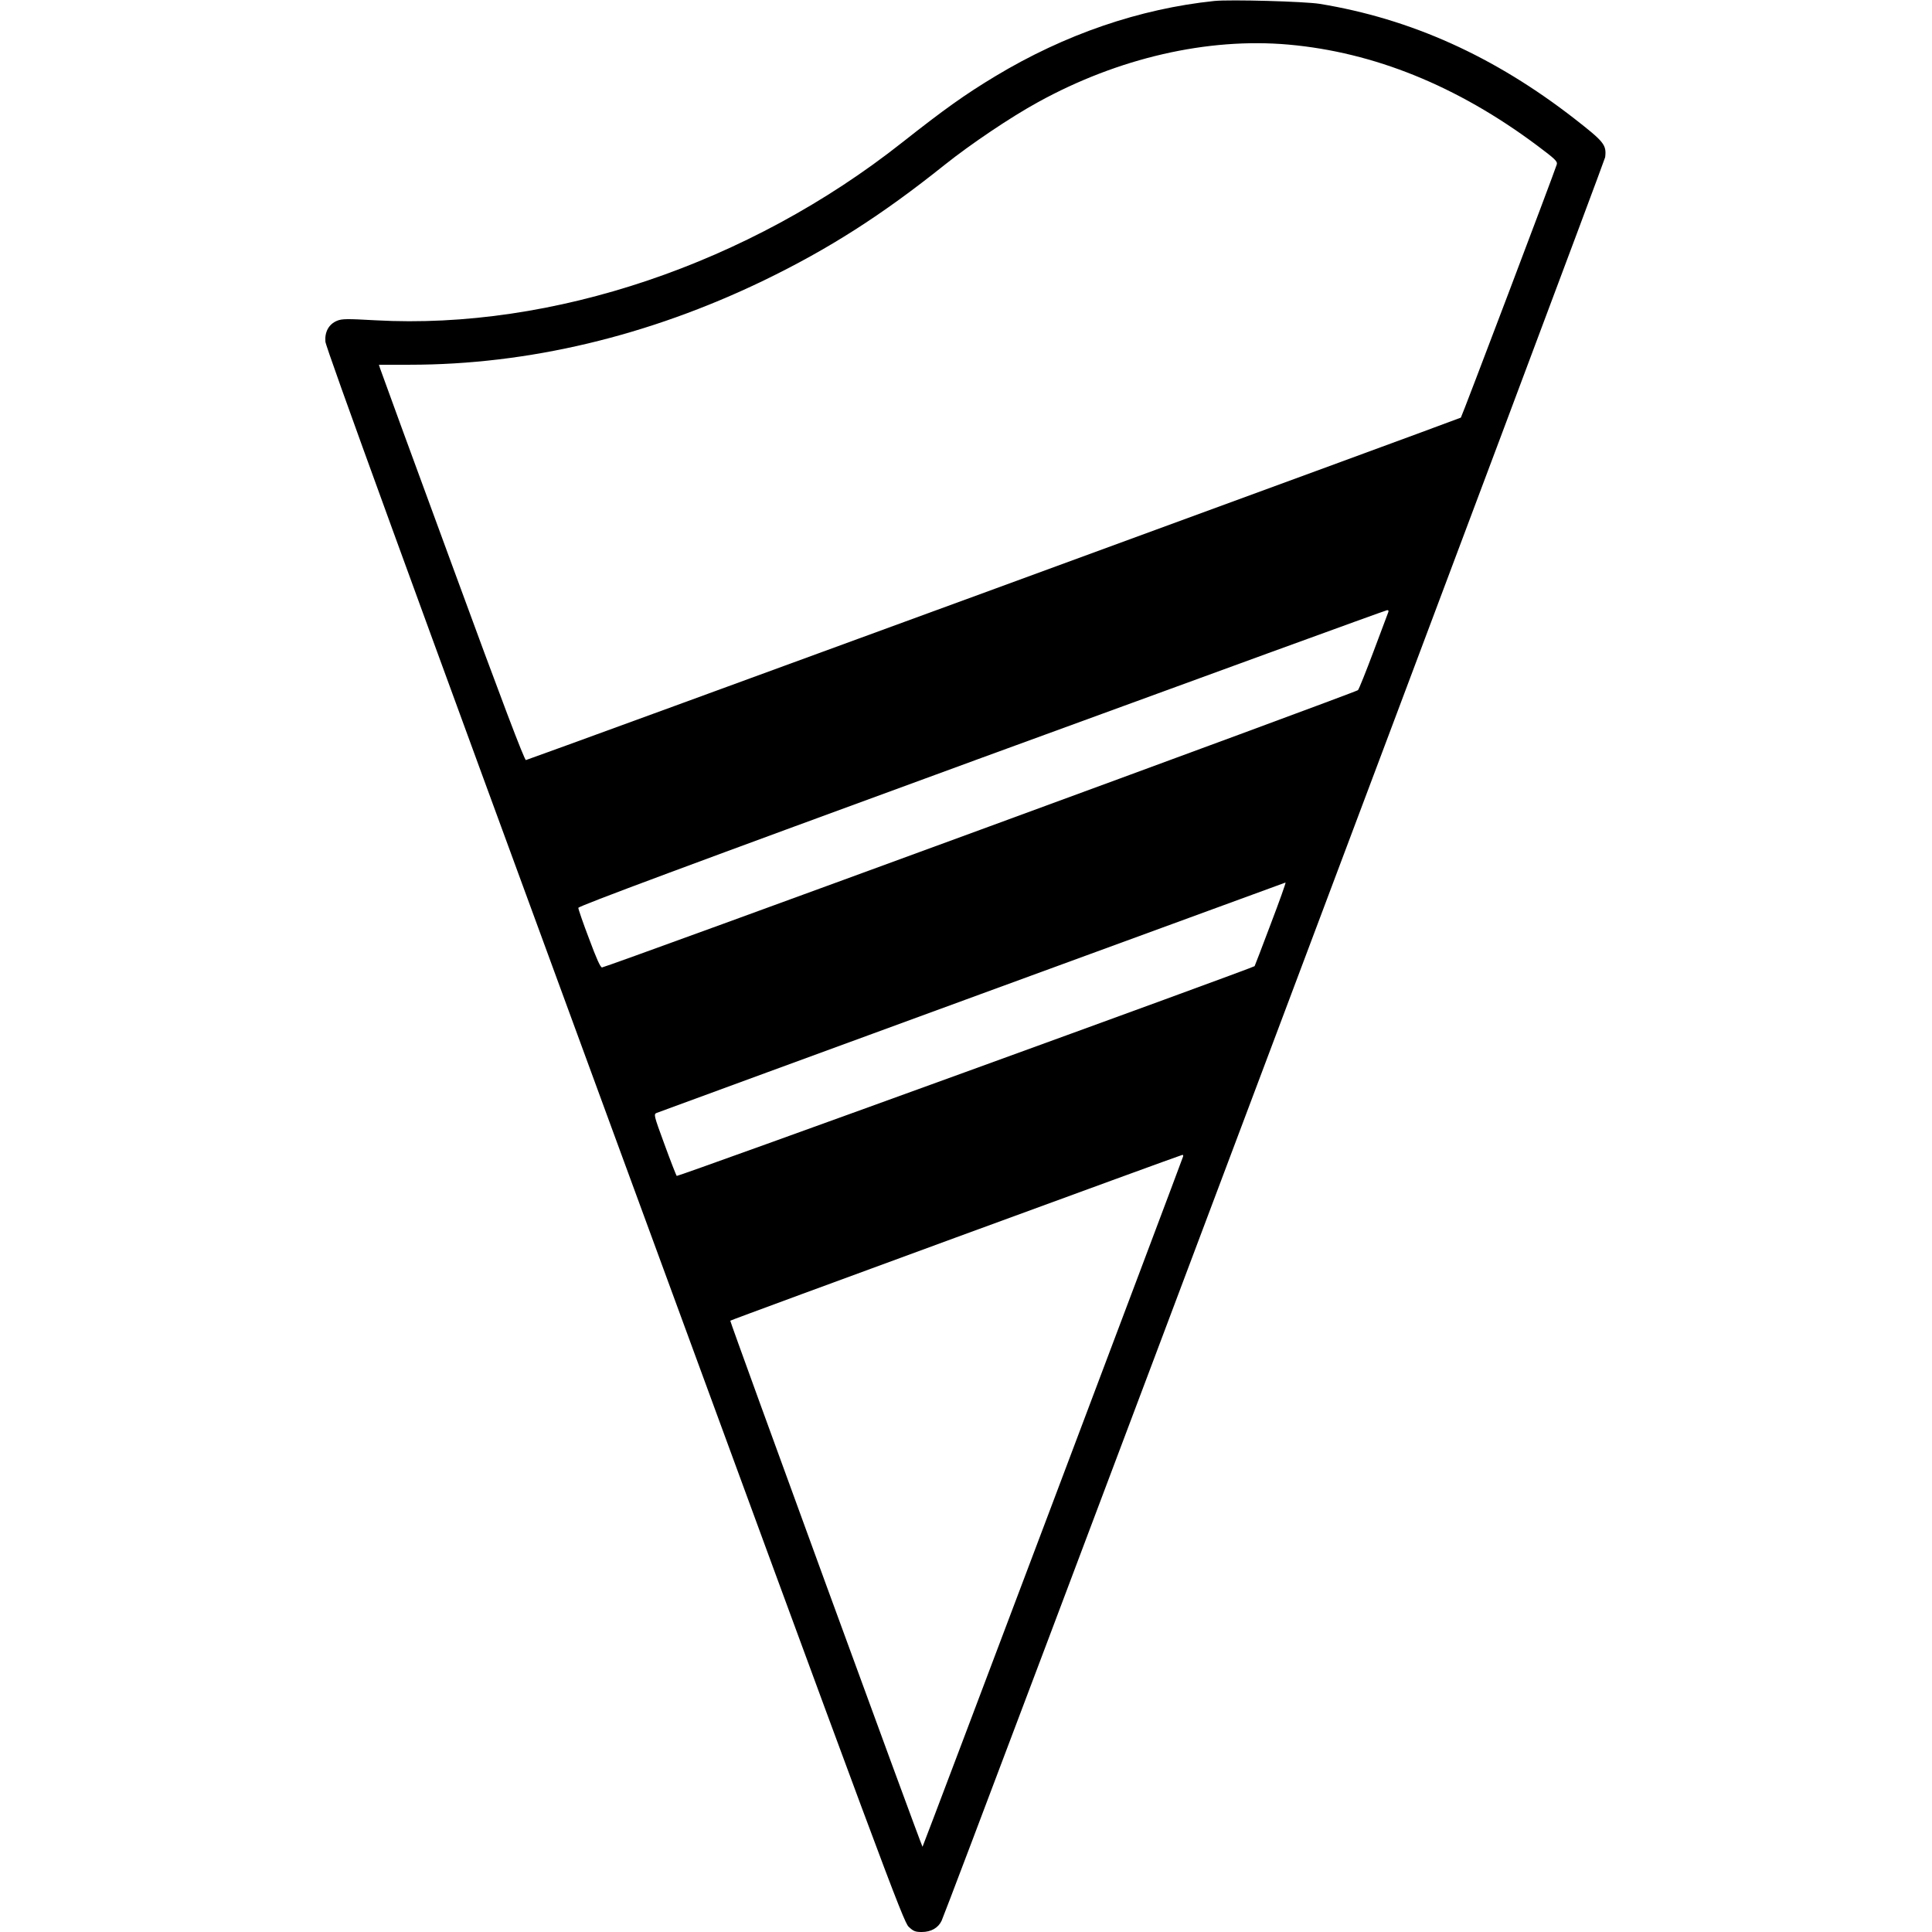 <?xml version="1.0" standalone="no"?>
<!DOCTYPE svg PUBLIC "-//W3C//DTD SVG 20010904//EN"
 "http://www.w3.org/TR/2001/REC-SVG-20010904/DTD/svg10.dtd">
<svg version="1.0" xmlns="http://www.w3.org/2000/svg"
 width="1213pt" height="1213pt" viewBox="0 0 1213 1213"
 preserveAspectRatio="xMidYMid meet">
<g transform="translate(0,1213) scale(0.1,-0.1)"
fill="#000000" stroke="none">
<path d="M7625 12124 c-471 -49 -940 -210 -1375 -472 -191 -115 -320 -207
-585 -416 -964 -762 -2197 -1178 -3306 -1117 -179 10 -212 10 -243 -3 -51 -21
-78 -69 -73 -131 2 -36 518 -1453 1815 -4985 1698 -4626 1814 -4937 1847
-4967 29 -28 42 -33 82 -33 59 0 104 26 125 71 45 96 4162 11040 4166 11072 9
78 -6 96 -193 242 -503 391 -1026 627 -1600 721 -96 15 -560 28 -660 18z m465
-274 c537 -48 1058 -259 1556 -630 119 -89 134 -103 128 -123 -19 -61 -596
-1583 -602 -1589 -6 -6 -5837 -2142 -5870 -2150 -9 -2 -152 374 -461 1217
-247 671 -451 1230 -455 1243 l-7 22 193 0 c744 0 1500 180 2223 529 409 198
741 410 1136 726 163 130 415 300 587 394 503 277 1064 406 1572 361z m625
-3567 c-4 -10 -45 -120 -92 -245 -47 -125 -90 -233 -97 -241 -10 -13 -4713
-1738 -4746 -1741 -10 -1 -35 55 -81 179 -38 99 -68 187 -68 195 0 11 686 266
2532 942 1392 509 2538 927 2546 927 9 1 11 -5 6 -16z m-737 -1955 c-54 -144
-100 -263 -101 -264 -15 -13 -3622 -1323 -3628 -1317 -4 4 -39 94 -77 198 -68
185 -69 190 -48 198 169 63 3943 1445 3947 1446 4 1 -38 -117 -93 -261z m-550
-1459 c-20 -60 -1634 -4336 -1636 -4334 -8 7 -1211 3299 -1207 3303 5 6 2826
1040 2838 1041 5 1 7 -4 5 -10z"/>
</g>
</svg>
